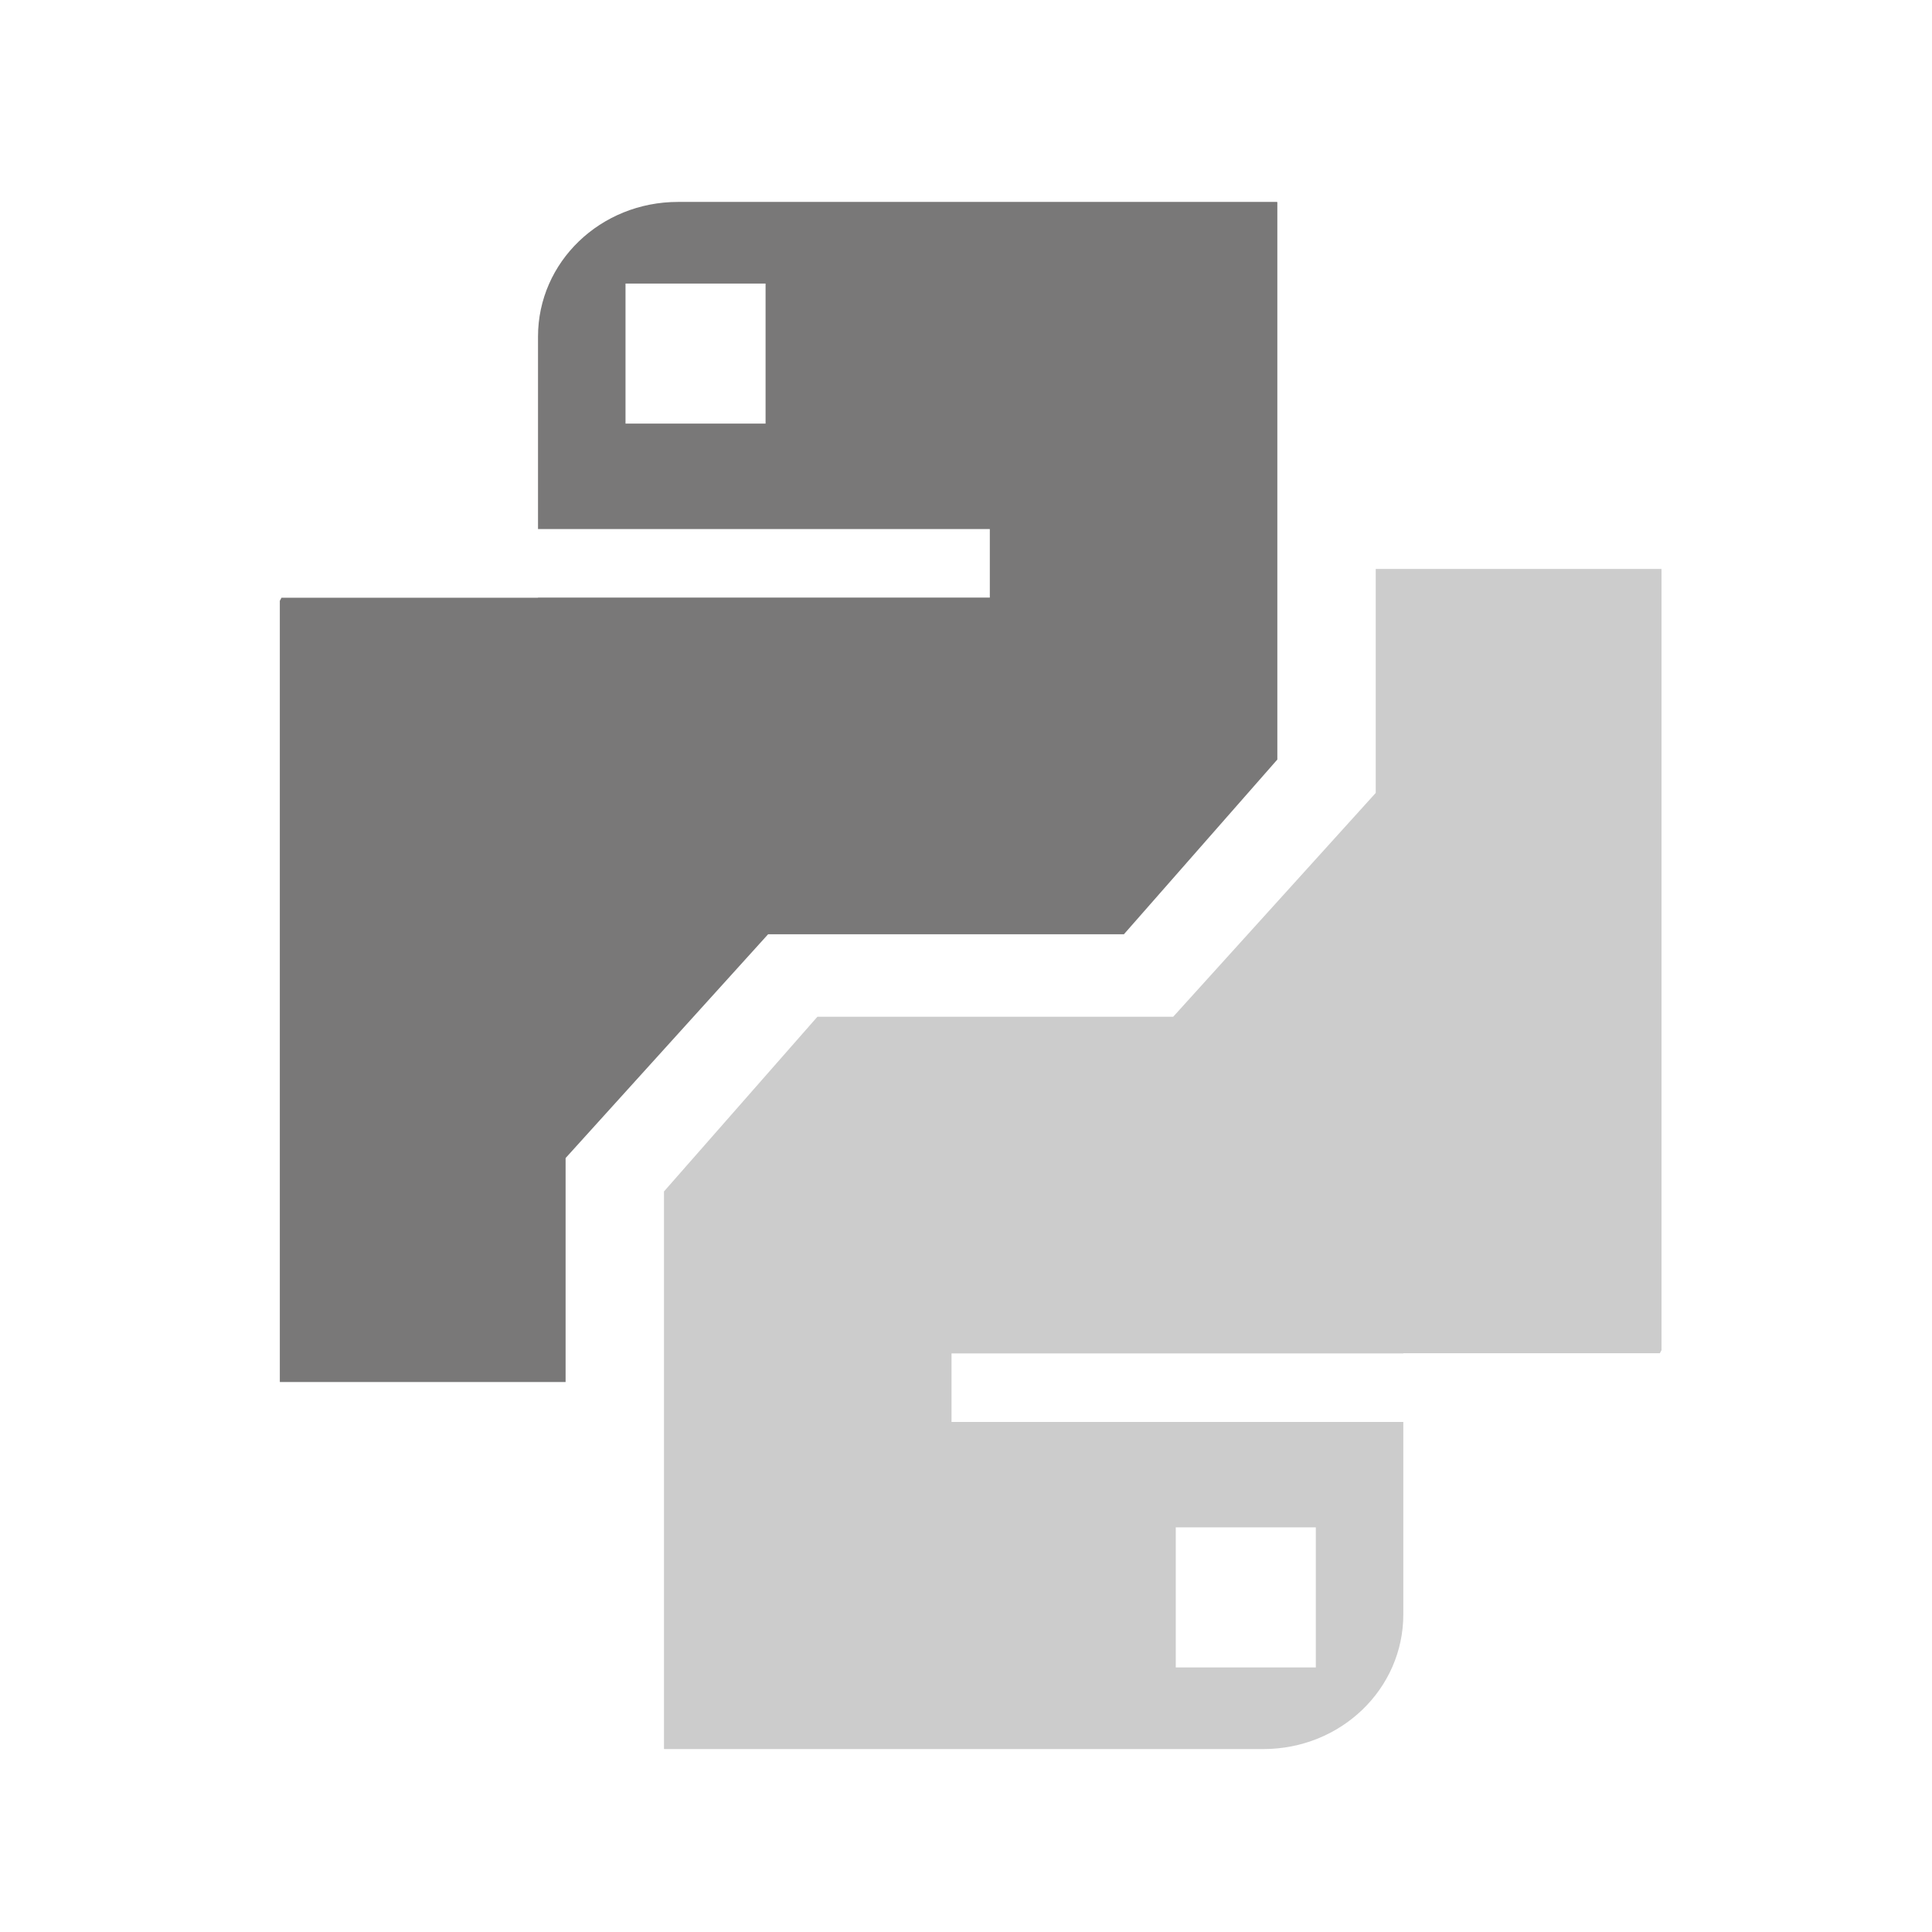<?xml version="1.0" encoding="UTF-8" standalone="no"?>
<!-- Created with Inkscape (http://www.inkscape.org/) -->

<svg
   width="500"
   height="500"
   viewBox="0 0 500 500"
   version="1.1"
   id="svg1"
   inkscape:version="1.3.2 (091e20ef0f, 2023-11-25, custom)"
   sodipodi:docname="pyw.svg"
   xmlns:inkscape="http://www.inkscape.org/namespaces/inkscape"
   xmlns:sodipodi="http://sodipodi.sourceforge.net/DTD/sodipodi-0.dtd"
   xmlns="http://www.w3.org/2000/svg"
   xmlns:svg="http://www.w3.org/2000/svg">
  <sodipodi:namedview
     id="namedview1"
     pagecolor="#505050"
     bordercolor="#eeeeee"
     borderopacity="1"
     inkscape:showpageshadow="0"
     inkscape:pageopacity="0"
     inkscape:pagecheckerboard="0"
     inkscape:deskcolor="#505050"
     inkscape:document-units="px"
     inkscape:zoom="0.64175296"
     inkscape:cx="232.17657"
     inkscape:cy="153.48585"
     inkscape:window-width="1362"
     inkscape:window-height="744"
     inkscape:window-x="0"
     inkscape:window-y="20"
     inkscape:window-maximized="1"
     inkscape:current-layer="svg1"
     showguides="true">
    <sodipodi:guide
       position="250.025,350.607"
       orientation="-1,0.007"
       id="guide30"
       inkscape:locked="false" />
    <sodipodi:guide
       position="66.397,247.9"
       orientation="0,-1"
       id="guide53"
       inkscape:locked="false" />
  </sodipodi:namedview>
  <defs
     id="defs1">
    <linearGradient
       id="swatch61"
       inkscape:swatch="solid">
      <stop
         style="stop-color:#5090d0;stop-opacity:1;"
         offset="0"
         id="stop61" />
    </linearGradient>
    <linearGradient
       id="swatch30"
       inkscape:swatch="solid">
      <stop
         style="stop-color:#f9f9f9;stop-opacity:1;"
         offset="0"
         id="stop30" />
    </linearGradient>
    <inkscape:perspective
       sodipodi:type="inkscape:persp3d"
       inkscape:vp_x="44.06818 : 315.96746 : 1"
       inkscape:vp_y="0 : 1000 : 0"
       inkscape:vp_z="480.74134 : 298.68846 : 1"
       inkscape:persp3d-origin="250 : 166.66667 : 1"
       id="perspective17" />
  </defs>
  <path
     id="rect14"
     style="fill:#797878;fill-opacity:1;stroke:none;stroke-width:70.762;stroke-linejoin:round;stroke-dasharray:none;stroke-opacity:1;paint-order:markers fill stroke"
     d="m 175.471,52.258 c -20.074,0 -36.234,15.546 -36.234,34.857 v 49.803 h 116.926 v 17.729 H 139.237 v 0.051 H 72.843 l -0.426,0.8 v 201.745 l 0.009,0.428 h 73.95 v -57.967 l 52.412,-57.922 h 92.082 l 39.705,-45.215 V 189.557 52.323 l -0.113,-0.065 z m -13.59,21.125 h 36.248 v 36.248 h -36.248 z"
     sodipodi:nodetypes="sscccccccccccccccccsccccc" />
  <path
     id="use15"
     style="fill:#cccccc;fill-opacity:1;stroke:none;stroke-width:70.762;stroke-linejoin:round;stroke-dasharray:none;stroke-opacity:1;paint-order:markers fill stroke"
     d="m 326.943,452.656 c 20.074,0 36.234,-15.546 36.234,-34.857 V 367.996 H 246.251 v -17.729 h 116.926 v -0.051 h 66.394 l 0.426,-0.8 v -201.745 l -0.009,-0.428 h -73.95 v 57.967 l -52.412,57.922 h -92.082 l -39.705,45.215 v 7.01 137.234 l 0.113,0.065 z m 13.59,-21.125 h -36.248 v -36.248 h 36.248 z"
     sodipodi:nodetypes="sscccccccccccccccccsccccc" />
</svg>

